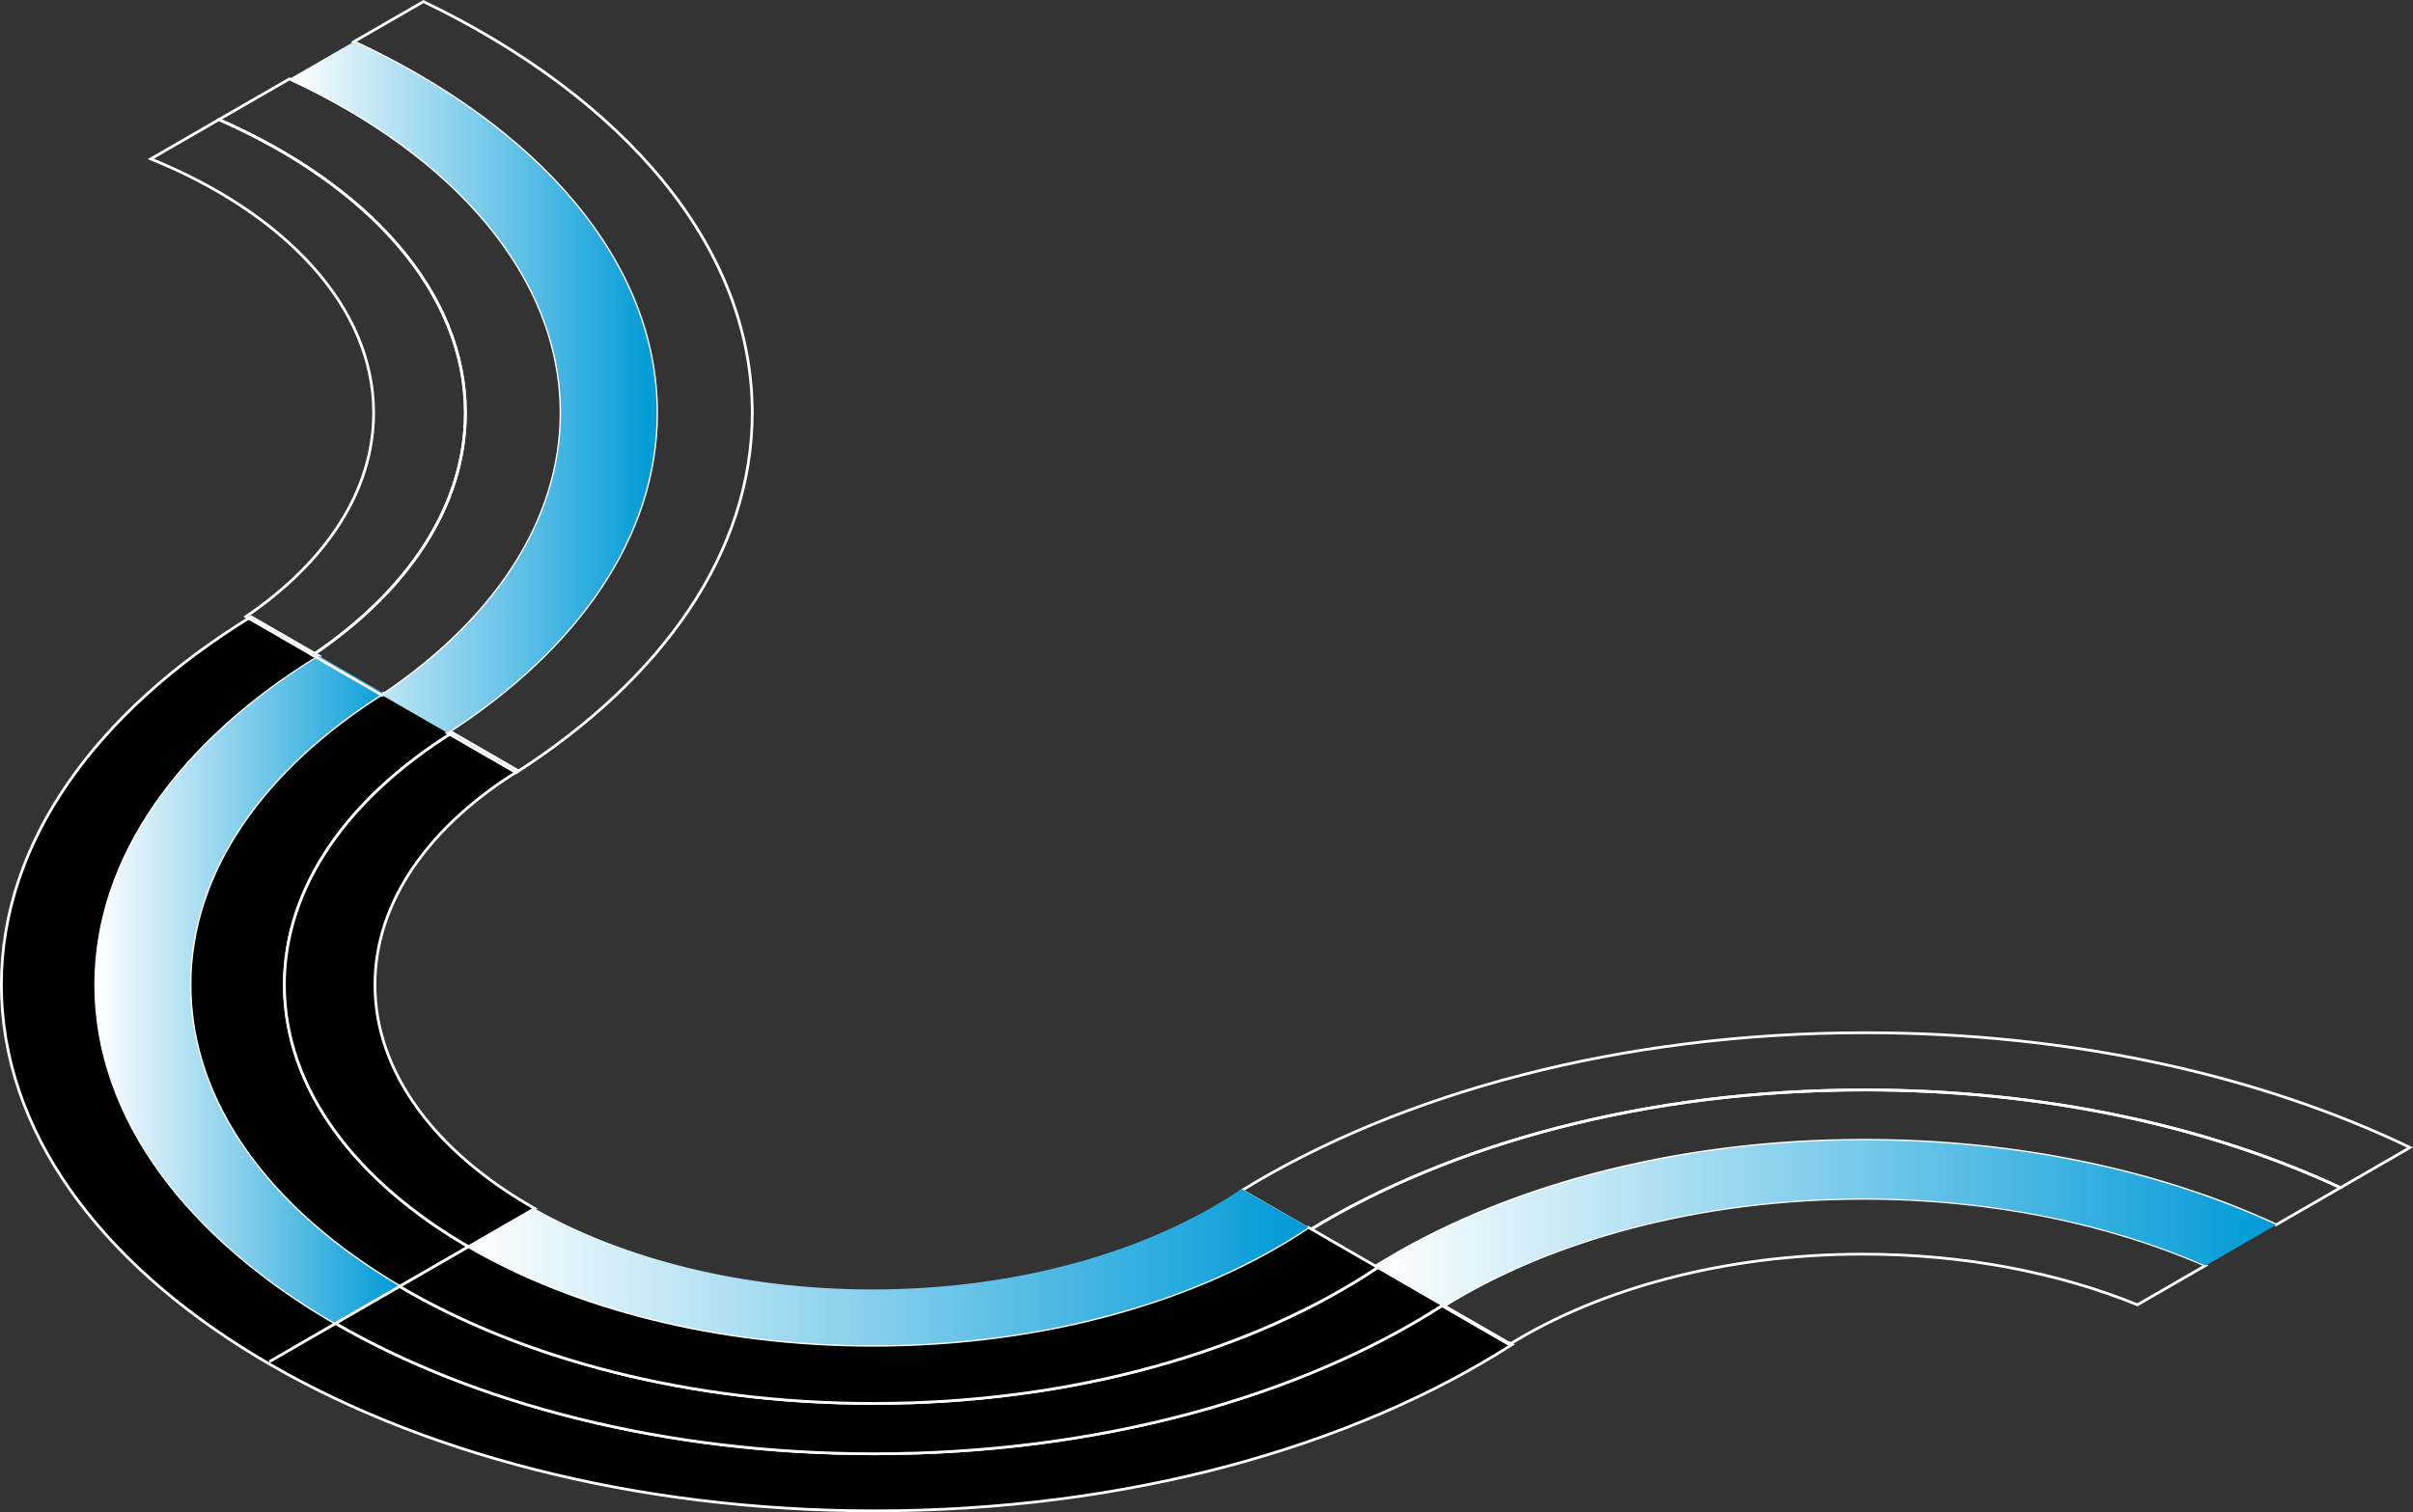 <svg xmlns="http://www.w3.org/2000/svg" xmlns:xlink="http://www.w3.org/1999/xlink" viewBox="0 0 873.35 547.54"><rect x="0" y="0" width="873.35" height="547.54" fill="#333333" stroke="none"/><defs><style>.cls-1,.cls-3{stroke:#fff;stroke-miterlimit:10;}.cls-2{fill:url(#linear-gradient);}.cls-3{fill:none;}.cls-4{fill:url(#linear-gradient-2);}.cls-5{fill:url(#linear-gradient-3);}.cls-6{fill:url(#linear-gradient-4);}</style><linearGradient id="linear-gradient" x1="34.64" y1="358.32" x2="144.65" y2="358.32" gradientUnits="userSpaceOnUse"><stop offset="0" stop-color="#fff"/><stop offset="1" stop-color="#009ad7"/></linearGradient><linearGradient id="linear-gradient-2" x1="104.77" y1="140.21" x2="237.66" y2="140.21" xlink:href="#linear-gradient"/><linearGradient id="linear-gradient-3" x1="497.45" y1="442.93" x2="823.79" y2="442.93" xlink:href="#linear-gradient"/><linearGradient id="linear-gradient-4" x1="169.58" y1="458.69" x2="473.54" y2="458.69" xlink:href="#linear-gradient"/></defs><title>Racetrack</title><g id="Layer_2" data-name="Layer 2"><g id="Layer_1-2" data-name="Layer 1"><path class="cls-1" d="M522.38,472.56l-.13-.08c-51.42,33.13-124.61,53.85-205.83,53.85-75.65,0-144.33-18-195-47.2L97.48,493l24-13.85C68,448.23,34.64,404.74,34.64,356.56c0-46.38,30.89-88.41,80.93-119l-24.7-14.26C35,257.61.5,304.66.5,356.56.5,461.76,142,547,316.65,547c91,0,173-23.17,230.68-60.25l-.91-.52-.15.08Z"/><path class="cls-1" d="M68.79,356.56c0,42.9,29.1,81.62,75.86,109.19l24.93-14.39c-41-23.79-66.65-57.46-66.65-94.8,0-35.52,23.19-67.72,60.78-91.25l-24.9-14.38C95.48,278.23,68.79,315.48,68.79,356.56Z"/><path class="cls-1" d="M102.93,356.56c0,37.34,25.61,71,66.65,94.8l23.95-13.83c-35.56-20.14-57.82-49-57.82-81,0-30.19,19.81-57.54,51.89-77.45l-23.89-13.8C126.12,288.84,102.93,321,102.93,356.56Z"/><path class="cls-2" d="M68.79,356.56c0-41.08,26.69-78.33,70-105.63l-23.24-13.42c-50,30.64-80.93,72.67-80.93,119.05,0,48.18,33.32,91.67,86.83,122.57l23.18-13.38C97.89,438.18,68.79,399.46,68.79,356.56Z"/><path class="cls-3" d="M237.66,149.48c0,44.78-28.79,85.5-75.8,115.83l24.94,14.41c53-34.07,85.47-79.86,85.47-130.24,0-60.28-46.48-114-119-148.91L128.07,15.1C194.73,46.15,237.66,94.79,237.66,149.48Z"/><path class="cls-3" d="M168.44,149.48c0,33.77-20.93,64.54-55.29,87.71l25.14,14.52c40.22-27,64.76-62.83,64.76-102.23,0-49.39-38.58-93.26-98.28-120.92L79.24,43.29C133.24,67,168.44,105.7,168.44,149.48Z"/><path class="cls-3" d="M135.23,149.48c0,28.37-17.49,54.23-46.22,73.77l24.14,13.94c34.36-23.17,55.29-53.94,55.29-87.71,0-43.78-35.2-82.52-89.2-106.19L54.59,57.53C103.18,77.28,135.23,111.08,135.23,149.48Z"/><path class="cls-4" d="M237.66,149.48c0-54.69-42.93-103.33-109.59-134.38l-23.3,13.46c59.7,27.66,98.28,71.53,98.28,120.92,0,39.4-24.54,75.28-64.76,102.23l23.57,13.6C208.87,235,237.66,194.26,237.66,149.48Z"/><path class="cls-3" d="M451,459.17l.14-.09-23.24-13.42-.14.09Z"/><path class="cls-3" d="M675.15,373.9c-88.38,0-168.27,21.86-225.64,57.08l24,13.85.71.41c51.1-31.25,122.14-50.63,200.71-50.63,64.84,0,124.56,13.2,172.17,35.38l25.19-14.54C818.22,389.45,749.7,373.9,675.15,373.9Z"/><path class="cls-3" d="M474.21,445.24l23.24,13.42c44.94-28.27,107.73-45.83,177.23-45.83,56,0,107.65,11.4,149.11,30.61L847.09,430c-47.61-22.18-107.33-35.38-172.17-35.38C596.35,394.61,525.31,414,474.21,445.24Z"/><path class="cls-3" d="M522.35,473l23.89,13.8c32.64-20.21,77.92-32.74,128-32.74,36.74,0,70.9,6.75,99.38,18.33l24.66-14.24c-34.9-15.29-77.64-24.3-123.82-24.3C614.87,433.88,561,448.88,522.35,473Z"/><path class="cls-1" d="M316.19,508.11c-66.61,0-127.07-16.13-171.54-42.36l-23.18,13.38c50.62,29.23,119.3,47.2,195,47.2,81.22,0,154.41-20.72,205.83-53.85l-23.57-13.61C453.45,489.13,388.44,508.11,316.19,508.11Z"/><path class="cls-1" d="M498.68,458.87l-1.2-.69-23.24-13.42-.7-.4c-39,26.23-95.13,42.69-157.59,42.69-56.69,0-108.2-13.57-146.37-35.69l-24.93,14.39c44.47,26.23,104.93,42.36,171.54,42.36C388.44,508.11,453.45,489.13,498.68,458.87Z"/><path class="cls-5" d="M674.68,412.83c-69.5,0-132.29,17.56-177.23,45.83l1.19.69L522.21,473l.14.07c38.66-24.15,92.52-39.15,152.1-39.15,46.18,0,88.92,9,123.82,24.3l25.52-14.74C782.33,424.23,730.68,412.83,674.68,412.83Z"/><path class="cls-6" d="M449.68,430.42l-.14-.09c-33,22.41-80.69,36.51-133.81,36.51-47.17,0-90.1-11.12-122.2-29.31l-23.95,13.83c38.17,22.12,89.68,35.69,146.37,35.69,62.46,0,118.63-16.46,157.59-42.69l-24-13.86Z"/></g></g></svg>